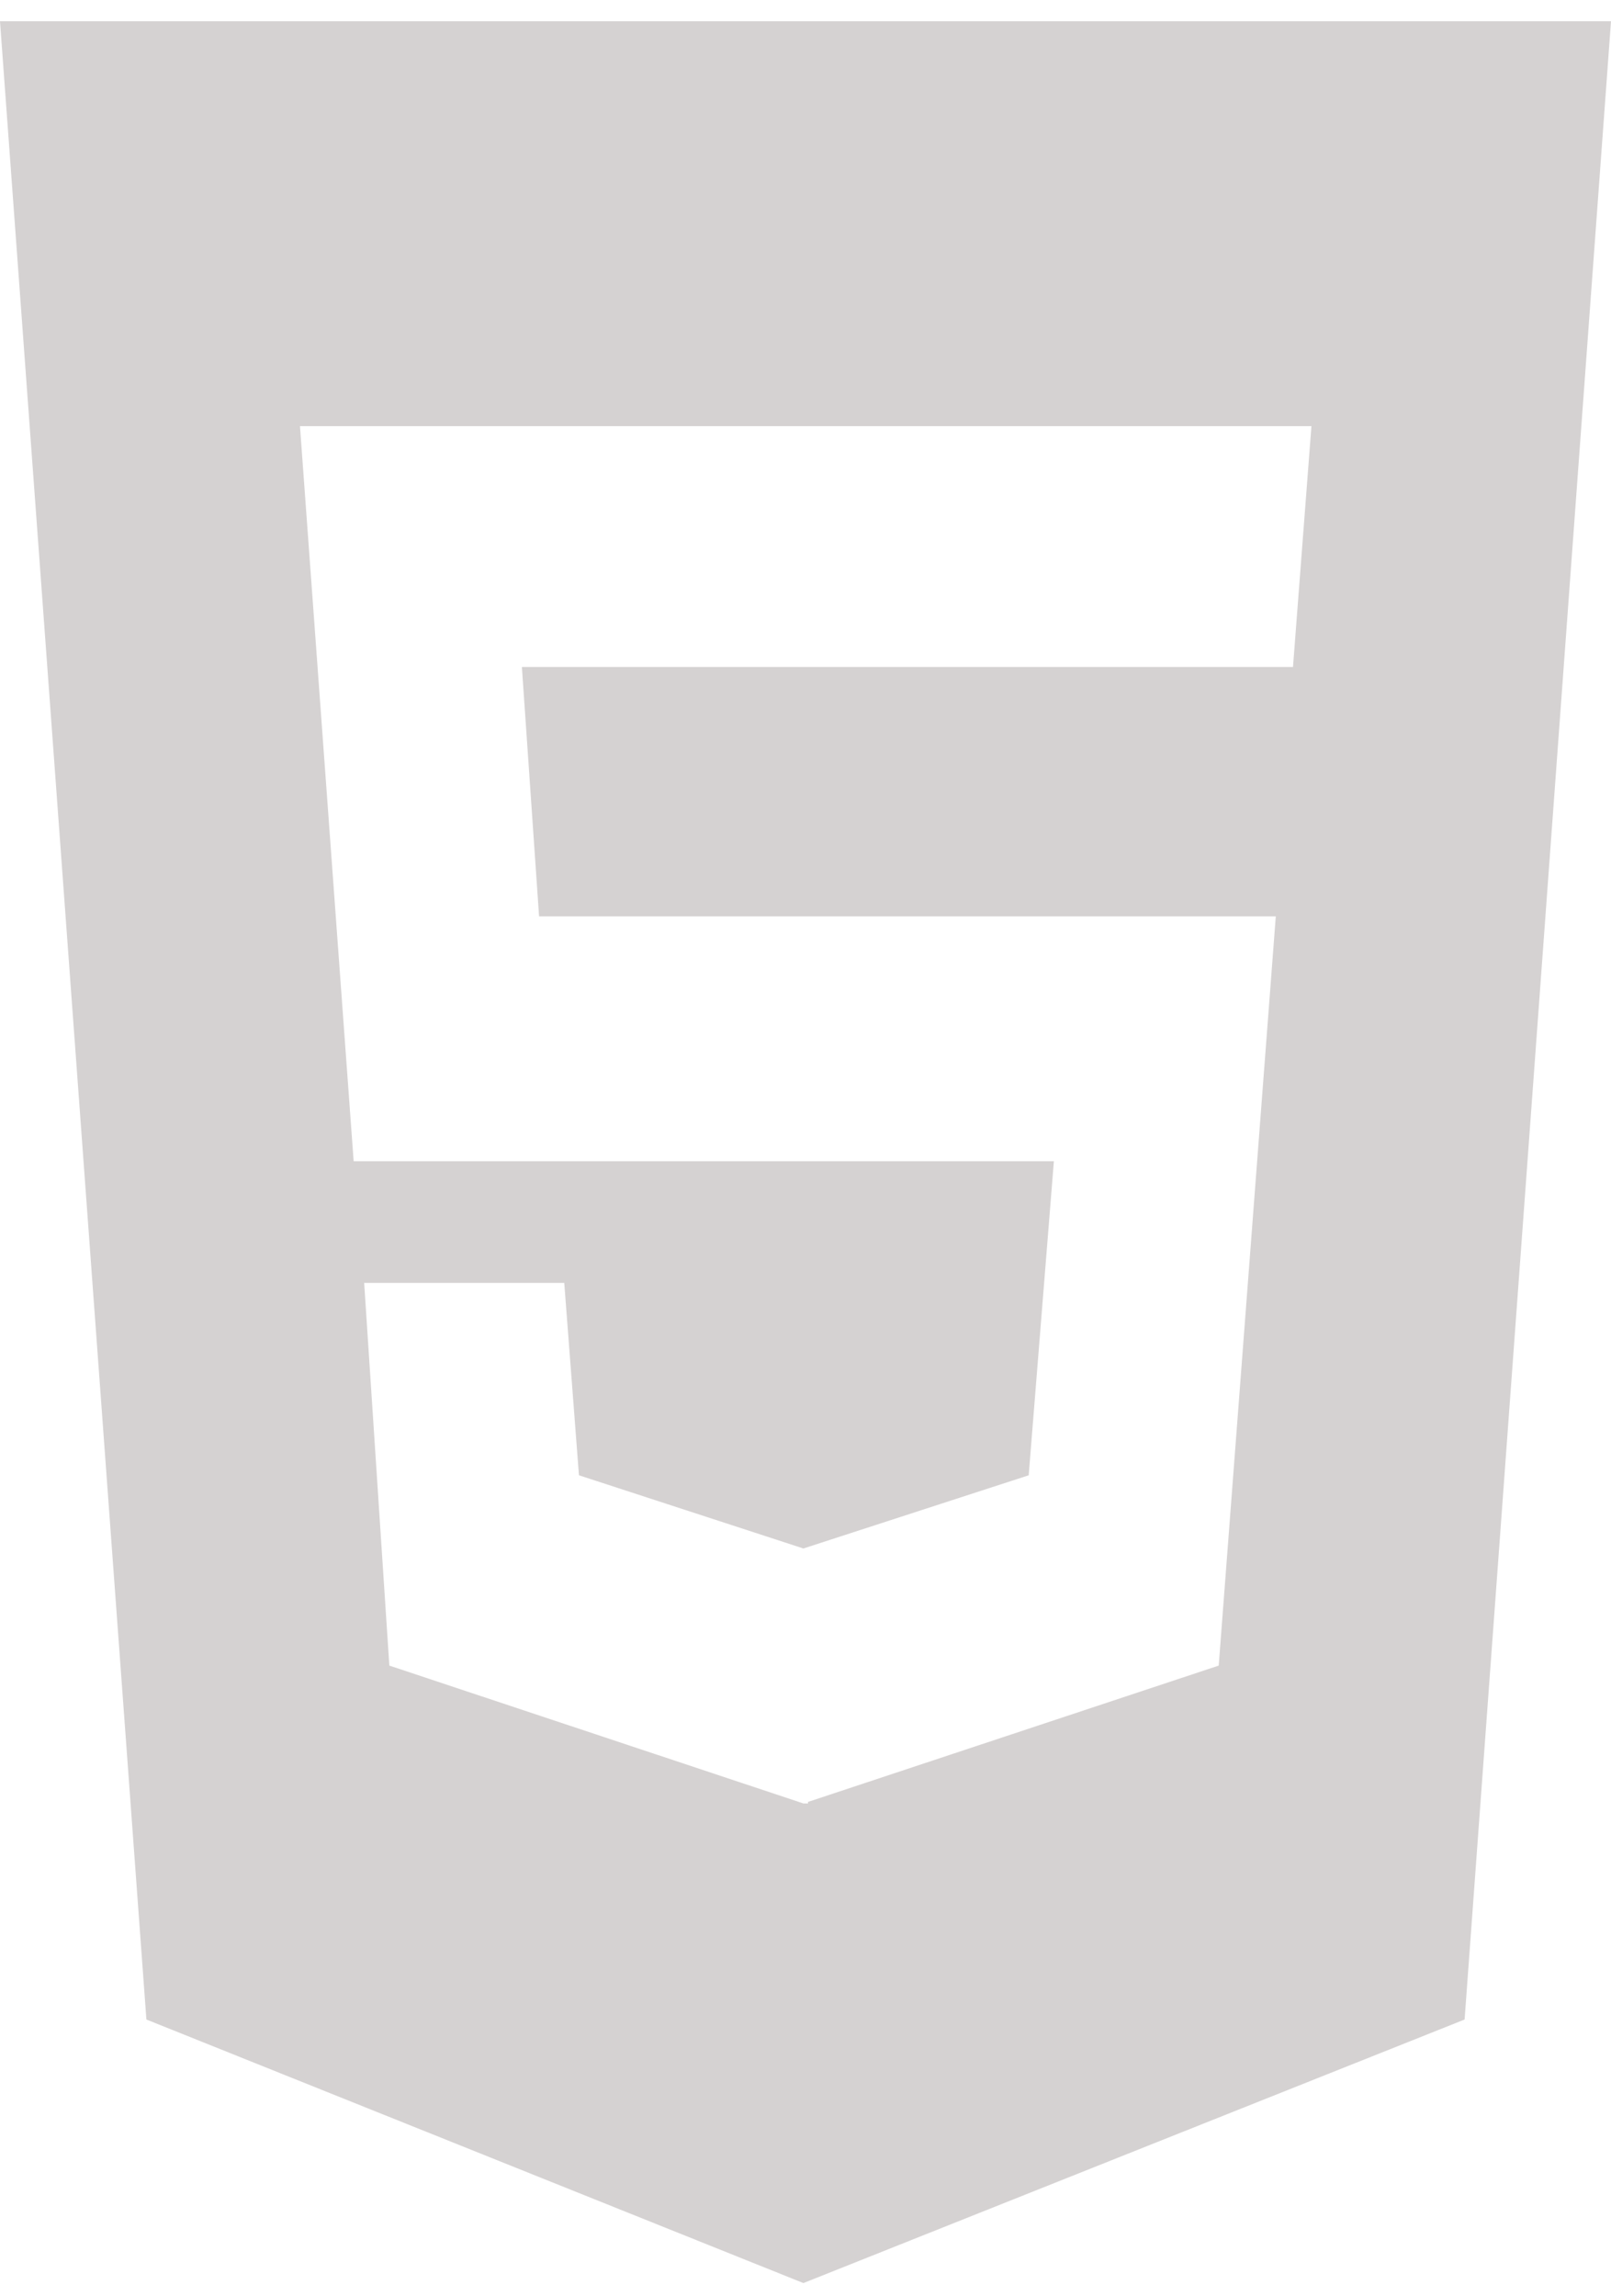 <svg width="40" height="57" viewBox="0 0 40 57" fill="none" xmlns="http://www.w3.org/2000/svg">
<path d="M0 0.528L3.635 50.129L19.948 56.671L36.365 50.129L40 0.528H0ZM32.104 16.556H12.958L13.385 22.747H31.677L30.26 41.344L20.062 44.728V44.766H19.948L9.667 41.344L9.042 31.845H14.01L14.375 36.62L19.948 38.437L25.542 36.62L26.167 28.825H8.781L7.448 10.578H32.562L32.104 16.556V16.556Z" fill="#D5D2D2"/>
</svg>
